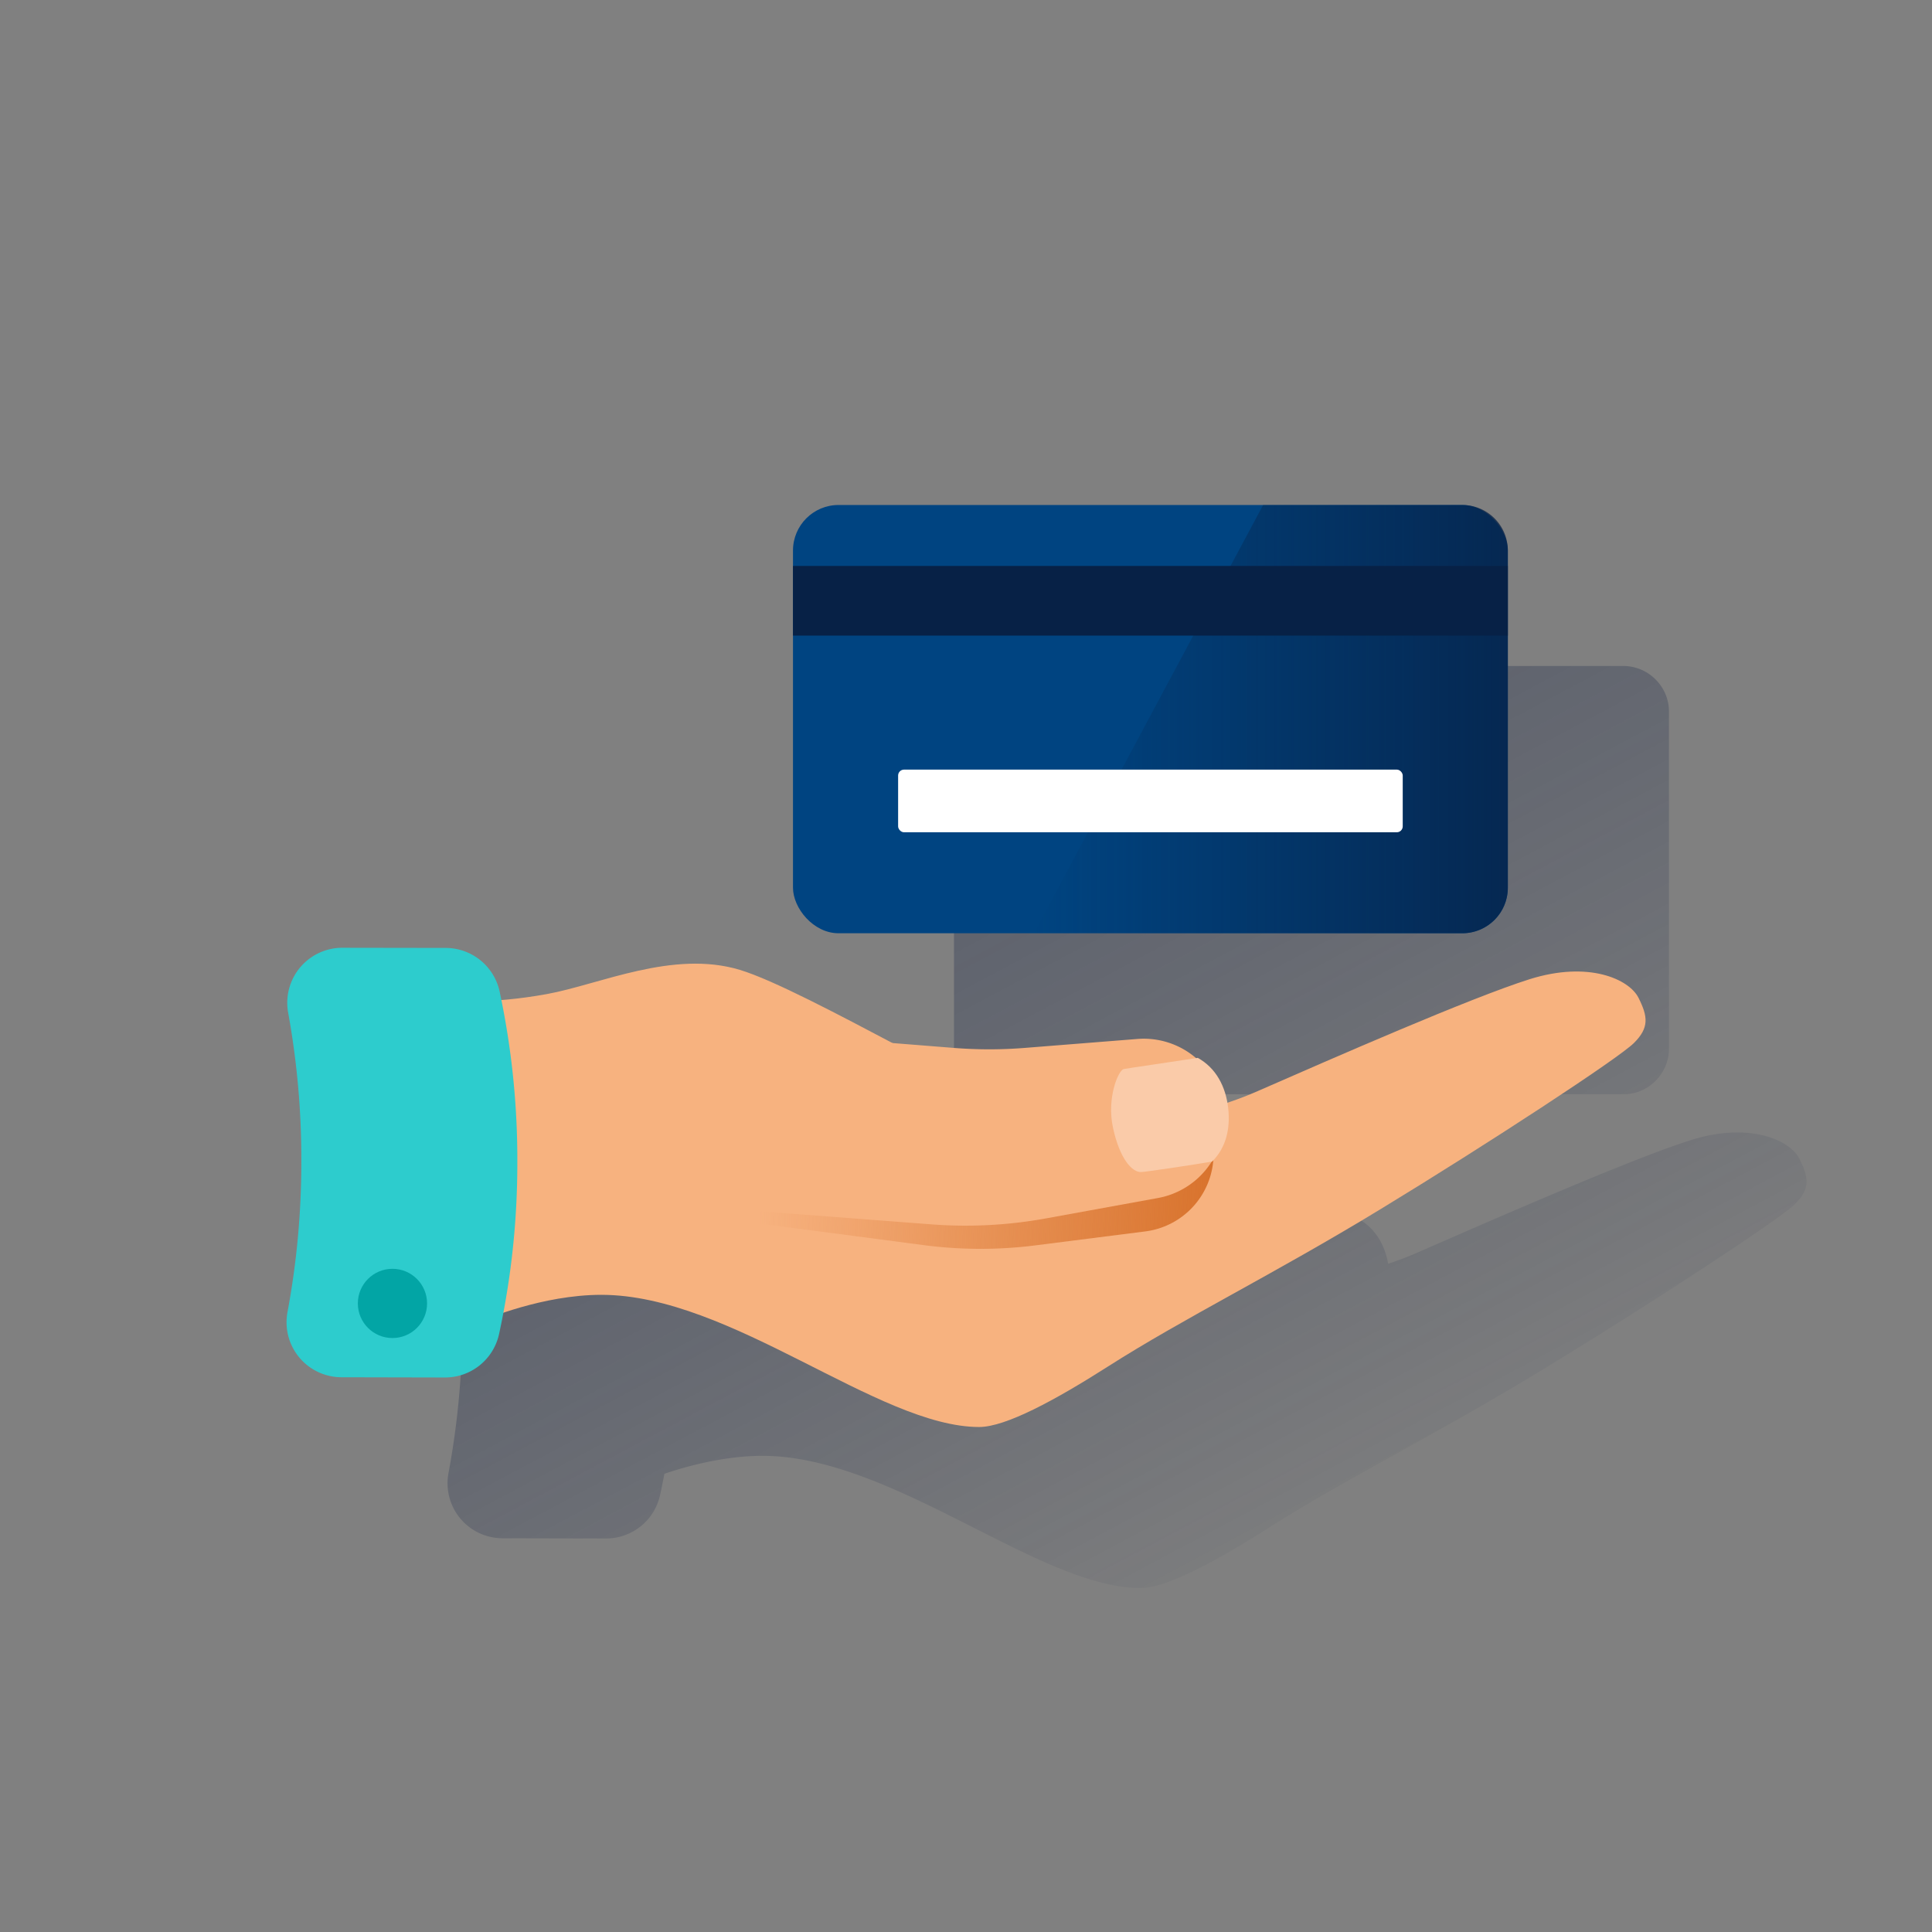 <svg xmlns="http://www.w3.org/2000/svg" xmlns:xlink="http://www.w3.org/1999/xlink" viewBox="0 0 600 600"><rect x="0" y="0" width="600" height="600" fill="#808080" stroke="none"/><defs><style>.cls-1{fill:none;}.cls-2{fill:url(#Degradado_sin_nombre_176);}.cls-3{fill:url(#Degradado_sin_nombre_174);}.cls-4{fill:#004481;}.cls-5{fill:url(#Degradado_sin_nombre_87);}.cls-6{fill:#072146;}.cls-7{fill:#fff;}.cls-8{fill:#f7b27f;}.cls-9{fill:#2dcccd;fill-rule:evenodd;}.cls-10{fill:#02a5a5;}.cls-11{fill:url(#Degradado_sin_nombre_45);}.cls-12{fill:#facba9;}</style><linearGradient id="Degradado_sin_nombre_176" x1="327.25" y1="-7976.81" x2="496.45" y2="-8295.04" gradientTransform="matrix(1, 0, 0, -1, 0, -7854)" gradientUnits="userSpaceOnUse"><stop offset="0" stop-color="#192647" stop-opacity="0.5"/><stop offset="1" stop-color="#192647" stop-opacity="0"/></linearGradient><linearGradient id="Degradado_sin_nombre_174" x1="244.98" y1="-8070.92" x2="398.64" y2="-8359.91" xlink:href="#Degradado_sin_nombre_176"/><linearGradient id="Degradado_sin_nombre_87" x1="468.27" y1="-8077.33" x2="321.11" y2="-8077.33" gradientTransform="matrix(1, 0, 0, -1, 0, -7854)" gradientUnits="userSpaceOnUse"><stop offset="0" stop-color="#072146" stop-opacity="0.8"/><stop offset="1" stop-color="#072146" stop-opacity="0"/></linearGradient><linearGradient id="Degradado_sin_nombre_45" x1="816.39" y1="-8095.86" x2="674.59" y2="-8095.86" gradientTransform="matrix(1, 0.05, 0.05, -1, -32.78, -7774.38)" gradientUnits="userSpaceOnUse"><stop offset="0" stop-color="#d8722c"/><stop offset="1" stop-color="#d8722c" stop-opacity="0"/></linearGradient></defs><title>13</title><g id="Cuadrados_Blancos" data-name="Cuadrados Blancos"><rect class="cls-1" width="600" height="600"/></g><g id="Capa_53" data-name="Capa 53"><g id="Contenido"><path class="cls-2" d="M310.41,339.83H504.13a14,14,0,0,0,9.79-3.95l.2-.18.19-.21a14,14,0,0,0,4-9.75V220.93a14,14,0,0,0-4-9.75l-.19-.21c-.06-.06-.14-.12-.2-.19a14.13,14.13,0,0,0-9.79-3.95H310.41A14.16,14.16,0,0,0,296.27,221h0V325.69A14.14,14.14,0,0,0,310.41,339.83Z"/><path class="cls-3" d="M558.83,359.89c-2.9-5.79-15.46-11.58-33.8-5.79s-61.33,24.63-84.51,34.77c-3.1,1.36-6.25,2.55-9.42,3.6-1.06-6-4.07-11.06-9.2-13.91l-.46.07a24.82,24.82,0,0,0-18.25-6l-35,2.78a139.3,139.3,0,0,1-22,0l-19.05-1.52c-18.65-9.84-37.45-19.71-47.39-22.72-20.76-6.27-43.47,4.53-59.88,7.51a140.07,140.07,0,0,1-14.15,1.86c-.17-.85-.33-1.71-.51-2.55a17.17,17.17,0,0,0-16.71-13.61l-32.14-.07a17.09,17.09,0,0,0-17.13,17.05,17.8,17.8,0,0,0,.29,3.17A253.18,253.18,0,0,1,143.58,411a253.55,253.55,0,0,1-4.28,46.41,17.07,17.07,0,0,0,13.55,20,16.65,16.65,0,0,0,3.15.31l32.15.07A17.16,17.16,0,0,0,205,464.25c.48-2.16.92-4.34,1.34-6.56,6.73-2.28,18.49-5.57,30.46-5.57,40.38,0,85.95,41.05,117.34,41.05,8.21,0,23.61-8.33,40.08-18.84,23.4-14.93,51.18-28.49,84.5-48.77s73.88-46.83,78.71-51.62S561.72,365.69,558.83,359.89Z"/><rect class="cls-4" x="246.27" y="156.83" width="222" height="133" rx="14.14"/><path class="cls-5" d="M454.09,289.83a14.14,14.14,0,0,0,14.18-14.09V170.93a14.15,14.15,0,0,0-14.18-14.1H392.28l-71.17,133Z"/><rect class="cls-6" x="246.27" y="175.76" width="222" height="21.63"/><rect class="cls-7" x="278.92" y="239.01" width="156.71" height="19.46" rx="1.84"/><path class="cls-8" d="M140.88,310.58s10.49,1.49,29-1.87c16.41-3,39.12-13.78,59.88-7.51s80.15,42.49,96.09,45.87,41.53,1.94,64.7-8.2,66.16-29,84.5-34.77,30.91,0,33.81,5.79,3.38,9.26-1.45,14.05S462,355.28,428.67,375.56s-61.1,33.84-84.5,48.77c-16.47,10.51-31.87,18.84-40.08,18.84-31.39,0-77-41.05-117.34-41.05-18.35,0-36.21,7.73-36.21,7.73l-19.8-89.33Z"/><path class="cls-9" d="M106.33,294.34A17.09,17.09,0,0,0,89.5,314.56,253.75,253.75,0,0,1,93.58,361a253.55,253.55,0,0,1-4.28,46.41,17.07,17.07,0,0,0,13.55,20,16.65,16.65,0,0,0,3.15.31l32.15.07A17.16,17.16,0,0,0,155,414.25a249.49,249.49,0,0,0,5.66-53.1A249.84,249.84,0,0,0,155.18,308a17.16,17.16,0,0,0-16.7-13.61Z"/><circle class="cls-10" cx="121.88" cy="404.79" r="10.75"/><path class="cls-11" d="M355.65,382.43l-34.16,4.34a135.51,135.51,0,0,1-34.56-.07l-53.26-7,2.92-53.93,59.86,8A134.44,134.44,0,0,0,317.86,335l34.12-.86a24.26,24.26,0,0,1,24.87,23.64c0,.64,0,1.27,0,1.91h0A24.26,24.26,0,0,1,355.65,382.43Z"/><path class="cls-8" d="M359.63,372.05l-34.82,6.34a139.32,139.32,0,0,1-35.49,1.85l-55-4.19V320.52l61.9,4.92a139.3,139.3,0,0,0,22,0l35-2.78a24.93,24.93,0,0,1,26.83,22.87c.05.66.08,1.33.08,2h0A25,25,0,0,1,359.63,372.05Z"/><path class="cls-12" d="M349,332c-1.7.37-5.32,8.93-3.38,18.08,2.07,9.79,6,14.08,8.81,13.91,1.59-.09,14.7-2,22-3.26,4.32-4.28,5.71-10.2,5-16.58h0c-.76-6.79-3.84-12.51-9.45-15.62C364.65,329.66,350,331.8,349,332Z"/></g></g></svg>